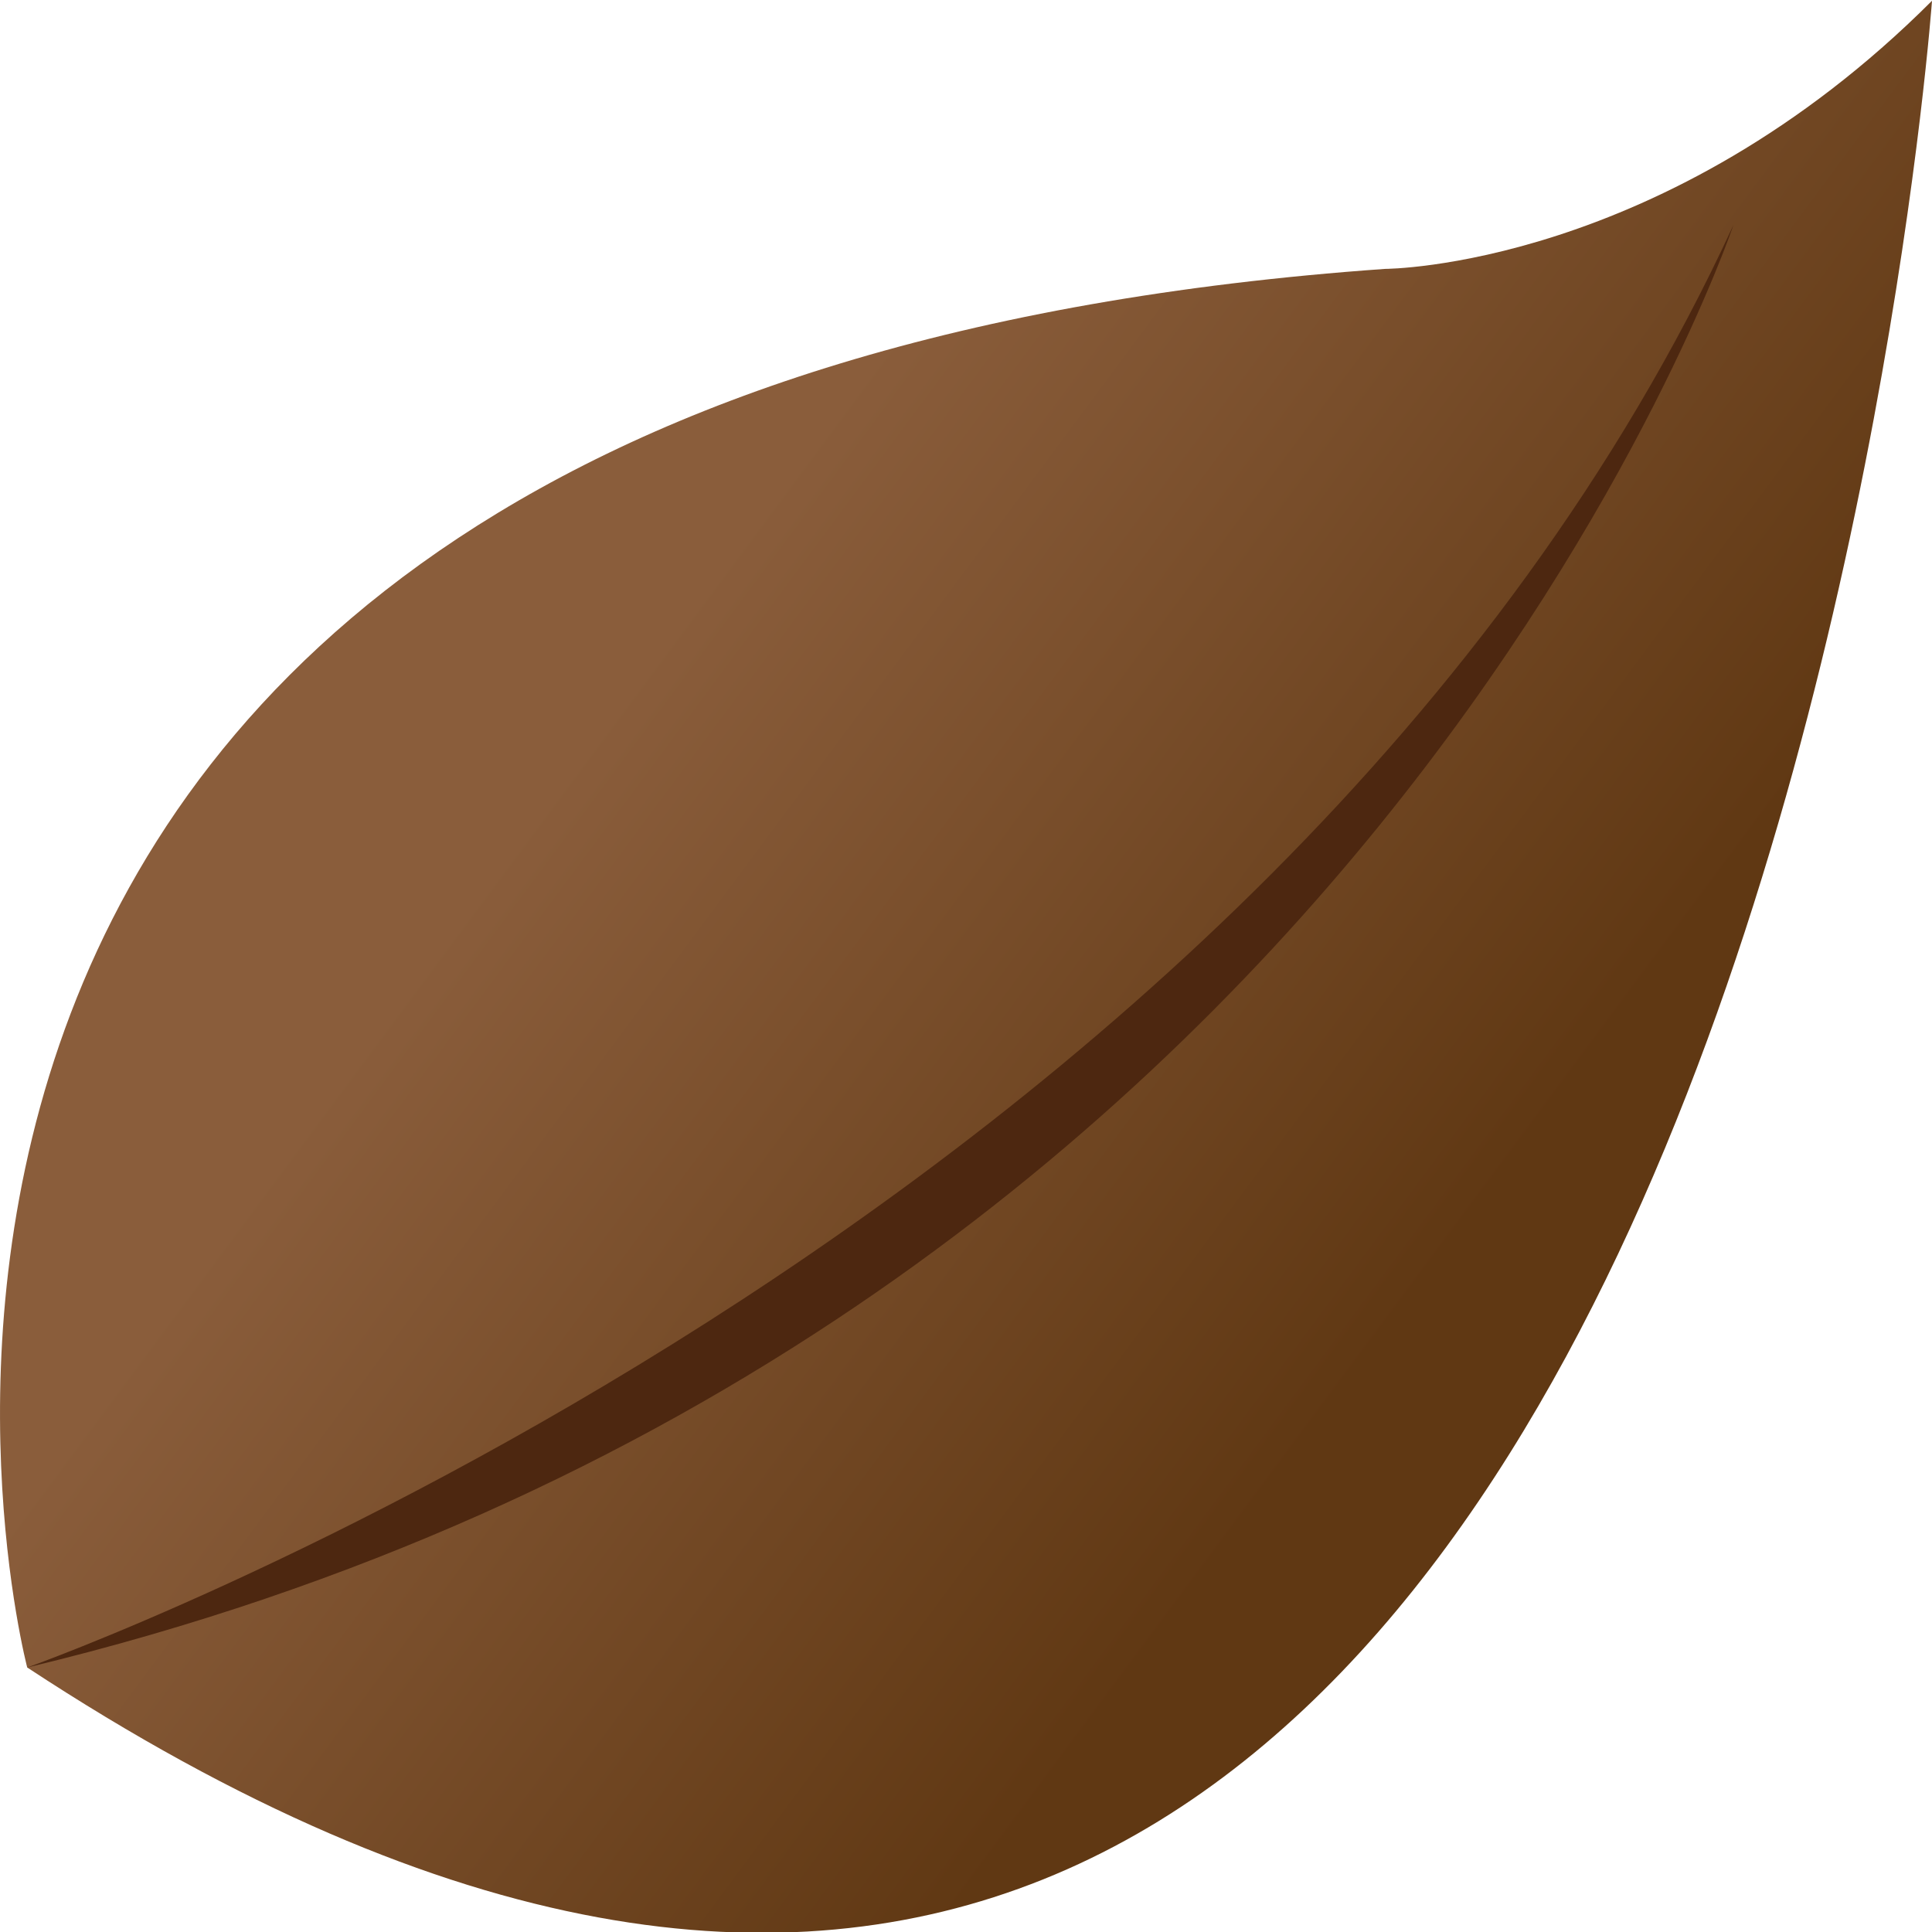 <?xml version="1.0" encoding="utf-8"?>
<!-- Generator: Adobe Illustrator 17.1.0, SVG Export Plug-In . SVG Version: 6.00 Build 0)  -->
<!DOCTYPE svg PUBLIC "-//W3C//DTD SVG 1.1 Tiny//EN" "http://www.w3.org/Graphics/SVG/1.1/DTD/svg11-tiny.dtd">
<svg version="1.1" baseProfile="tiny" id="Layer_1" xmlns="http://www.w3.org/2000/svg" xmlns:xlink="http://www.w3.org/1999/xlink"
	 x="0px" y="0px" viewBox="0 0 35 35" height="35" width="35" xml:space="preserve">
<path display="none" fill="#0195B6" d="M13.401,39.5c-4.871,0-10.162-1.858-15.724-5.521l-1.569-1.032l-0.478-1.816
	c-0.112-0.436-2.726-10.749,3.596-19.589C4.039,4.811,12.413,0.977,24.116,0.148l0.34-0.012c0.024-0.005,3.106-0.184,6.246-3.328
	L40-12.5L39.048,0.631C38.931,2.219,35.966,39.5,13.401,39.5z"/>
<g display="none">
	<linearGradient id="SVGID_1_" gradientUnits="userSpaceOnUse" x1="12.349" y1="11.103" x2="26.875" y2="21.89">
		<stop  offset="0" style="stop-color:#7BA22E"/>
		<stop  offset="1" style="stop-color:#416F21"/>
	</linearGradient>
	<path display="inline" fill="url(#SVGID_1_)" d="M0.493,30.208c0,0-6.097-23.162,24.602-25.337c0,0,5.054-0.007,9.905-4.857
		C35,0.014,31.336,50.492,0.493,30.208z"/>
	<path display="inline" fill="#47642E" d="M0.493,30.208c0,0,22.539-7.966,30.909-26.13C31.402,4.078,24.554,24.43,0.493,30.208z"/>
</g>
<g>
	<linearGradient id="SVGID_2_" gradientUnits="userSpaceOnUse" x1="12.349" y1="11.103" x2="26.875" y2="21.89">
		<stop  offset="0" style="stop-color:#8A5D3B"/>
		<stop  offset="1" style="stop-color:#603813"/>
	</linearGradient>
	<path fill="url(#SVGID_2_)" d="M0.493,30.208c0,0-6.097-23.162,24.602-25.337c0,0,5.054-0.007,9.905-4.857
		C35,0.014,31.336,50.492,0.493,30.208z"/>
	<path fill="#4D2710" d="M0.493,30.208c0,0,22.539-7.966,30.909-26.13C31.402,4.078,24.554,24.43,0.493,30.208z"/>
</g>
<g display="none">
	<linearGradient id="SVGID_3_" gradientUnits="userSpaceOnUse" x1="12.349" y1="11.103" x2="26.875" y2="21.89">
		<stop  offset="0" style="stop-color:#FFCD29"/>
		<stop  offset="1" style="stop-color:#D79E29"/>
	</linearGradient>
	<path display="inline" fill="url(#SVGID_3_)" d="M0.493,30.208c0,0-6.097-23.162,24.602-25.337c0,0,5.054-0.007,9.905-4.857
		C35,0.014,31.336,50.492,0.493,30.208z"/>
	<path display="inline" fill="#D48D29" d="M0.493,30.208c0,0,22.539-7.966,30.909-26.13C31.402,4.078,24.554,24.43,0.493,30.208z"/>
</g>
<g display="none">
	<linearGradient id="SVGID_4_" gradientUnits="userSpaceOnUse" x1="12.349" y1="11.103" x2="26.875" y2="21.89">
		<stop  offset="0" style="stop-color:#EE5F29"/>
		<stop  offset="1" style="stop-color:#ED2A24"/>
	</linearGradient>
	<path display="inline" fill="url(#SVGID_4_)" d="M0.493,30.208c0,0-6.097-23.162,24.602-25.337c0,0,5.054-0.007,9.905-4.857
		C35,0.014,31.336,50.492,0.493,30.208z"/>
	<path display="inline" fill="#AC1F2A" d="M0.493,30.208c0,0,22.539-7.966,30.909-26.13C31.402,4.078,24.554,24.43,0.493,30.208z"/>
</g>
<g display="none">
	<linearGradient id="SVGID_5_" gradientUnits="userSpaceOnUse" x1="12.349" y1="11.103" x2="26.875" y2="21.89">
		<stop  offset="0" style="stop-color:#BBBBBB"/>
		<stop  offset="1" style="stop-color:#888888"/>
	</linearGradient>
	<path display="inline" fill="url(#SVGID_5_)" d="M0.493,30.208c0,0-6.097-23.162,24.602-25.337c0,0,5.054-0.007,9.905-4.857
		C35,0.014,31.336,50.492,0.493,30.208z"/>
	<path display="inline" fill="#777777" d="M0.493,30.208c0,0,22.539-7.966,30.909-26.13C31.402,4.078,24.554,24.43,0.493,30.208z"/>
</g>
<path display="none" fill="#0195B6" d="M13.401,39.5c-4.871,0-10.162-1.858-15.724-5.521l-1.569-1.032l-0.478-1.816
	c-0.112-0.436-2.726-10.749,3.596-19.589C4.039,4.811,12.413,0.977,24.116,0.148l0.34-0.012c0.024-0.005,3.106-0.184,6.246-3.328
	L40-12.5L39.048,0.631C38.931,2.219,35.966,39.5,13.401,39.5z"/>
<g display="none">
	<linearGradient id="SVGID_6_" gradientUnits="userSpaceOnUse" x1="1.045561e-05" y1="17.514" x2="35" y2="17.514">
		<stop  offset="0" style="stop-color:#FFCD2A"/>
		<stop  offset="0.998" style="stop-color:#D79E29"/>
	</linearGradient>
	<path display="inline" fill="url(#SVGID_6_)" d="M0.493,30.208c0,0-6.097-23.162,24.602-25.337c0,0,5.054-0.007,9.905-4.857
		C35,0.014,31.336,50.492,0.493,30.208z"/>
	<path display="inline" fill="#D48D29" d="M0.493,30.208c0,0,22.539-7.966,30.909-26.13C31.402,4.078,24.554,24.43,0.493,30.208z"/>
</g>
<path display="none" fill="#0195B6" d="M13.401,39.5c-4.871,0-10.162-1.858-15.724-5.521l-1.569-1.032l-0.478-1.816
	c-0.112-0.436-2.726-10.749,3.596-19.589C4.039,4.811,12.413,0.977,24.116,0.148l0.34-0.012c0.024-0.005,3.106-0.184,6.246-3.328
	L40-12.5L39.048,0.631C38.931,2.219,35.966,39.5,13.401,39.5z"/>
<g display="none">
	<linearGradient id="SVGID_7_" gradientUnits="userSpaceOnUse" x1="2.963015e-06" y1="17.514" x2="35" y2="17.514">
		<stop  offset="0" style="stop-color:#8A5D3B"/>
		<stop  offset="1" style="stop-color:#603813"/>
	</linearGradient>
	<path display="inline" fill="url(#SVGID_7_)" d="M0.493,30.208c0,0-6.097-23.162,24.602-25.337c0,0,5.054-0.007,9.905-4.857
		C35,0.014,31.336,50.492,0.493,30.208z"/>
	<path display="inline" fill="#4D2710" d="M0.493,30.208c0,0,22.539-7.966,30.909-26.13C31.402,4.078,24.554,24.43,0.493,30.208z"/>
</g>
<path display="none" fill="#0195B6" d="M13.401,39.5c-4.871,0-10.162-1.858-15.724-5.521l-1.569-1.032l-0.478-1.816
	c-0.112-0.436-2.726-10.749,3.596-19.589C4.039,4.811,12.413,0.977,24.116,0.148l0.34-0.012c0.024-0.005,3.106-0.184,6.246-3.328
	L40-12.5L39.048,0.631C38.931,2.219,35.966,39.5,13.401,39.5z"/>
<g display="none">
	<linearGradient id="SVGID_8_" gradientUnits="userSpaceOnUse" x1="7.981868e-06" y1="17.514" x2="35" y2="17.514">
		<stop  offset="0" style="stop-color:#EE6129"/>
		<stop  offset="0.991" style="stop-color:#ED2A24"/>
	</linearGradient>
	<path display="inline" fill="url(#SVGID_8_)" d="M0.493,30.208c0,0-6.097-23.162,24.602-25.337c0,0,5.054-0.007,9.905-4.857
		C35,0.014,31.336,50.492,0.493,30.208z"/>
	<path display="inline" fill="#AC1F2A" d="M0.493,30.208c0,0,22.539-7.966,30.909-26.13C31.402,4.078,24.554,24.43,0.493,30.208z"/>
</g>
</svg>
